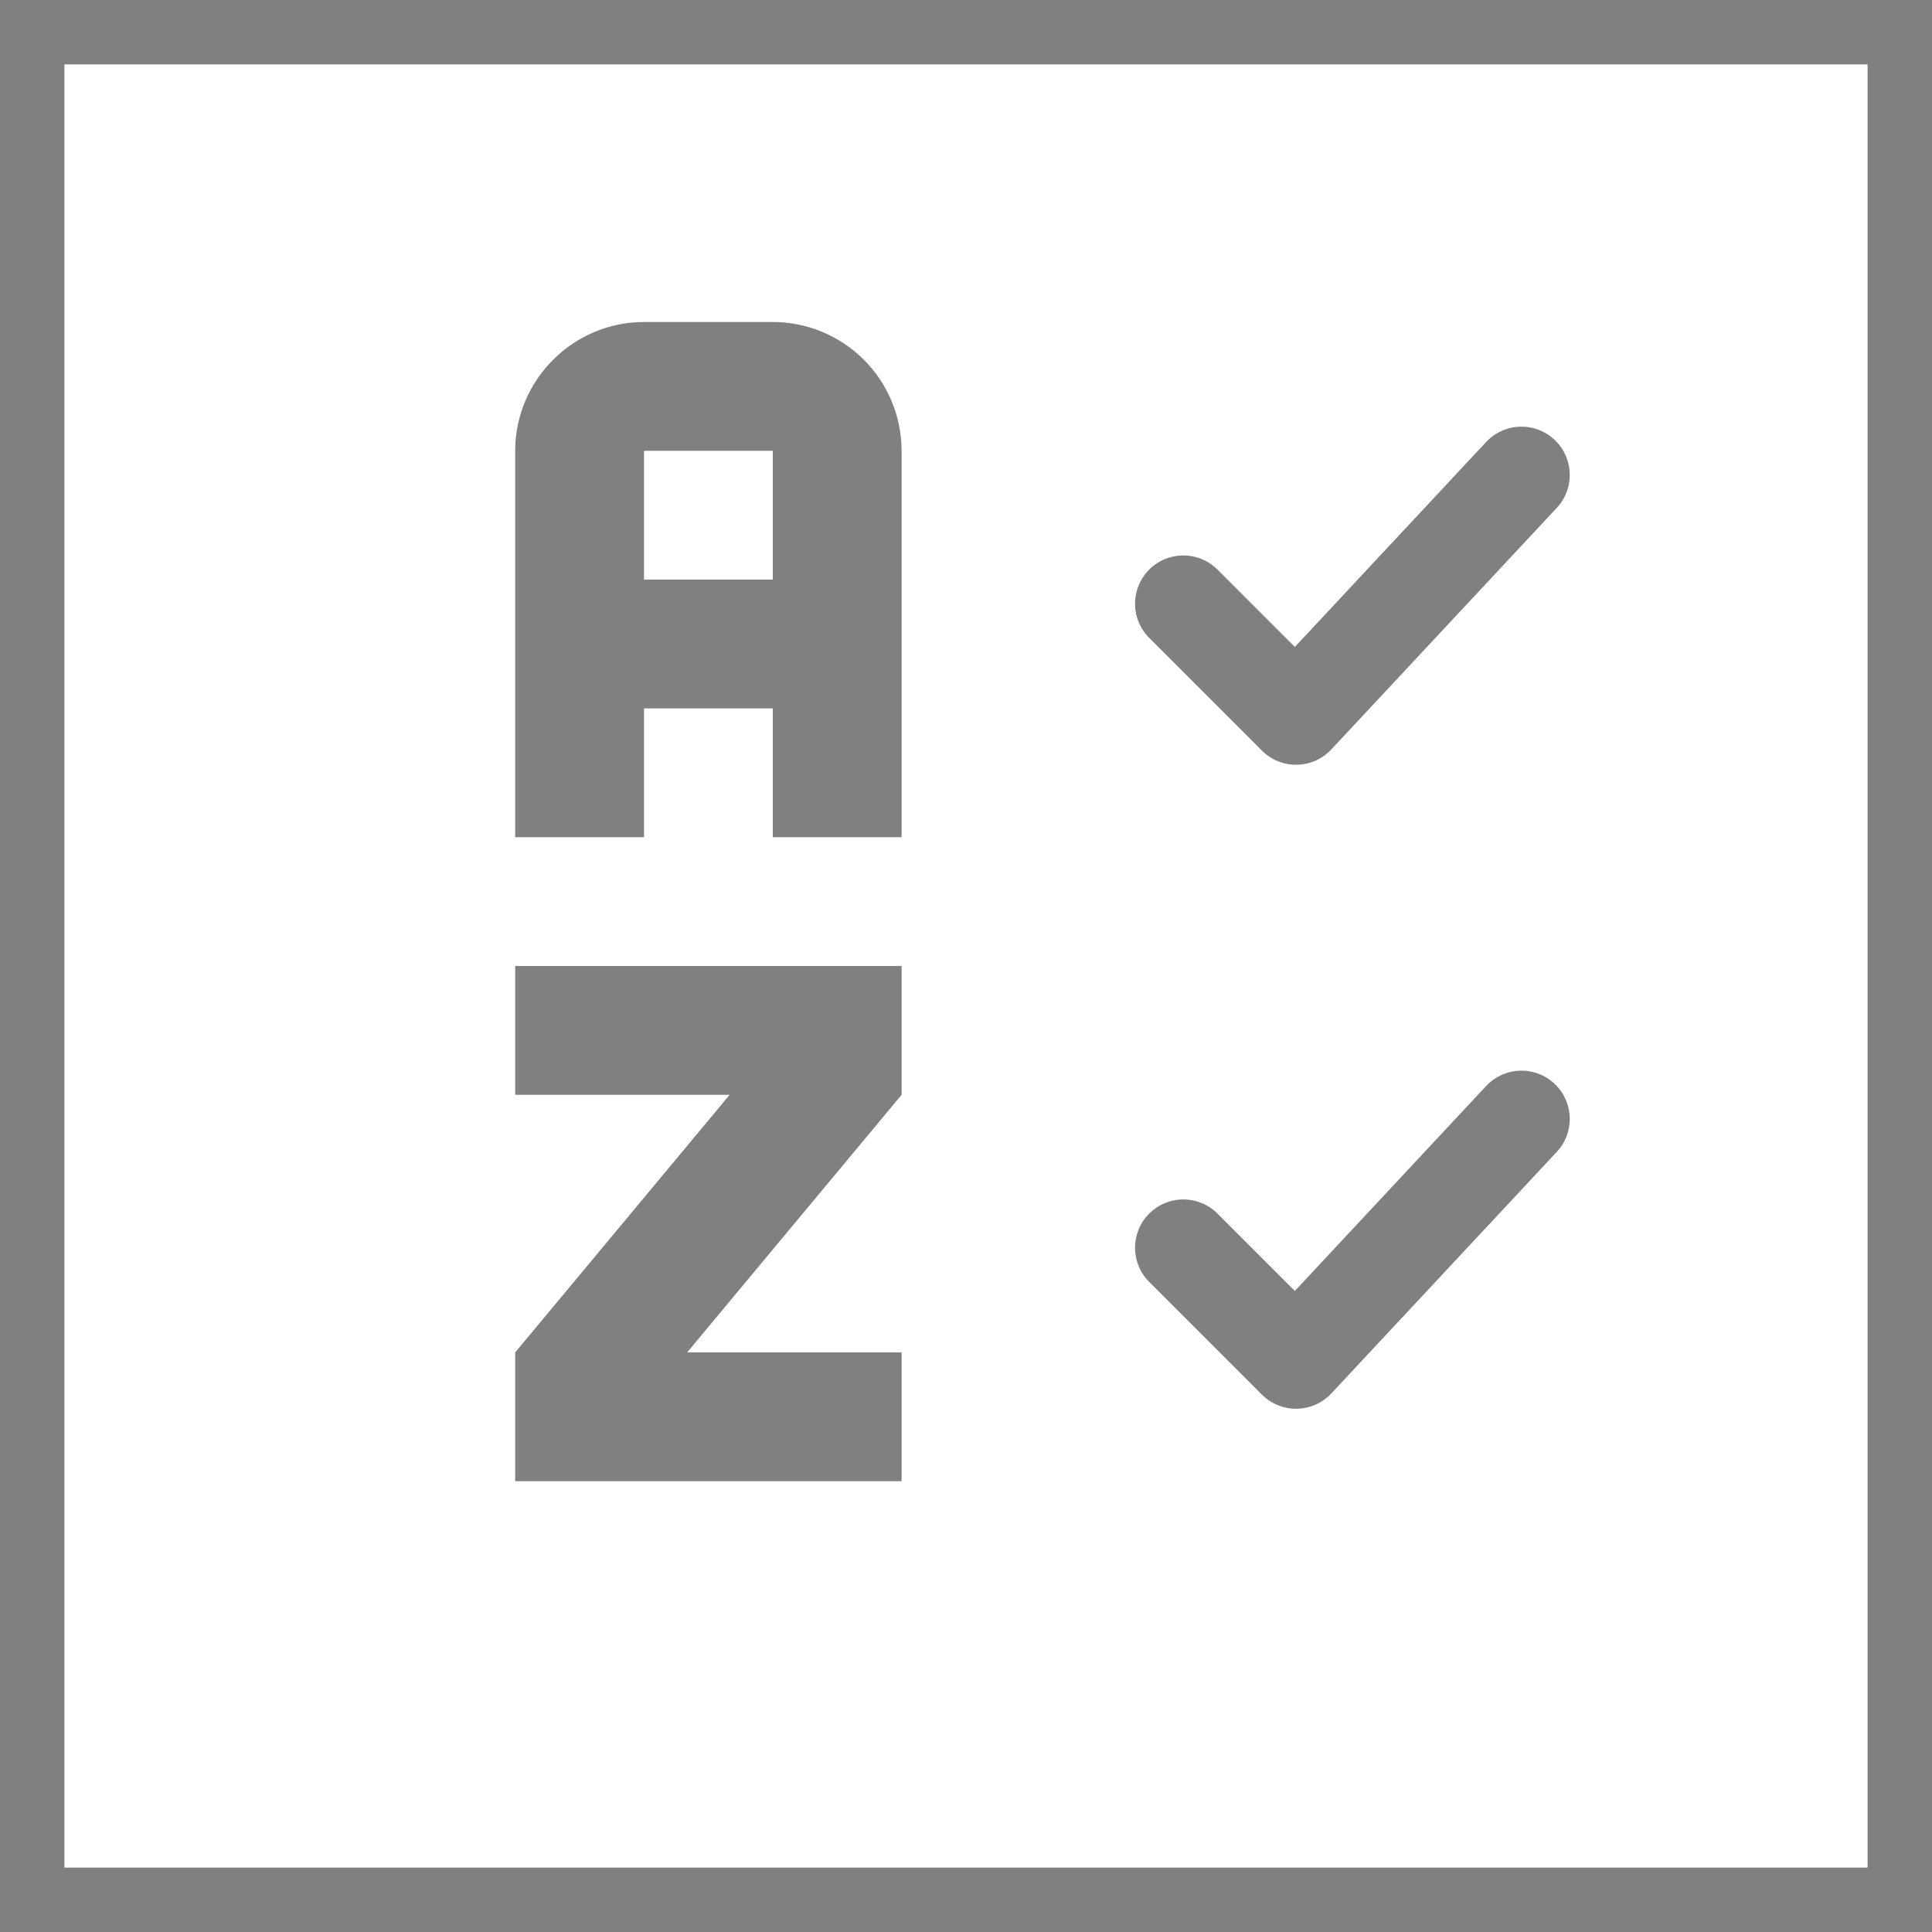 <svg width="30" height="30" viewBox="0 0 30 30" fill="none" xmlns="http://www.w3.org/2000/svg">
<rect x="0.5" y="0.5" width="29" height="29" stroke="#808080"/>
<g clip-path="url(#clip0_141_10113)">
<path d="M17 7H27V9H17V7ZM17 21V19H27V21H17ZM17 13H27V15H17V13ZM14 15V17L10.67 21H14V23H8V21L11.33 17H8V15H14ZM12 5H10C8.9 5 8 5.9 8 7V13H10V11H12V13H14V7C14 6.47 13.789 5.961 13.414 5.586C13.039 5.211 12.53 5 12 5ZM12 9H10V7H12V9Z" fill="#808080"/>
</g>
<path d="M18.375 9.375L20.125 11.125L23.625 7.375" stroke="#808080" stroke-width="1.5" stroke-linecap="round" stroke-linejoin="round"/>
<g clip-path="url(#clip1_141_10113)">
<path d="M18.375 19.375L20.125 21.125L23.625 17.375" stroke="#808080" stroke-width="1.5" stroke-linecap="round" stroke-linejoin="round"/>
</g>
<defs>
<clipPath id="clip0_141_10113">
<rect width="12" height="21" fill="white" transform="translate(5 5)"/>
</clipPath>
<clipPath id="clip1_141_10113">
<rect width="8" height="7" fill="white" transform="translate(17 16.375)"/>
</clipPath>
</defs>
</svg>
